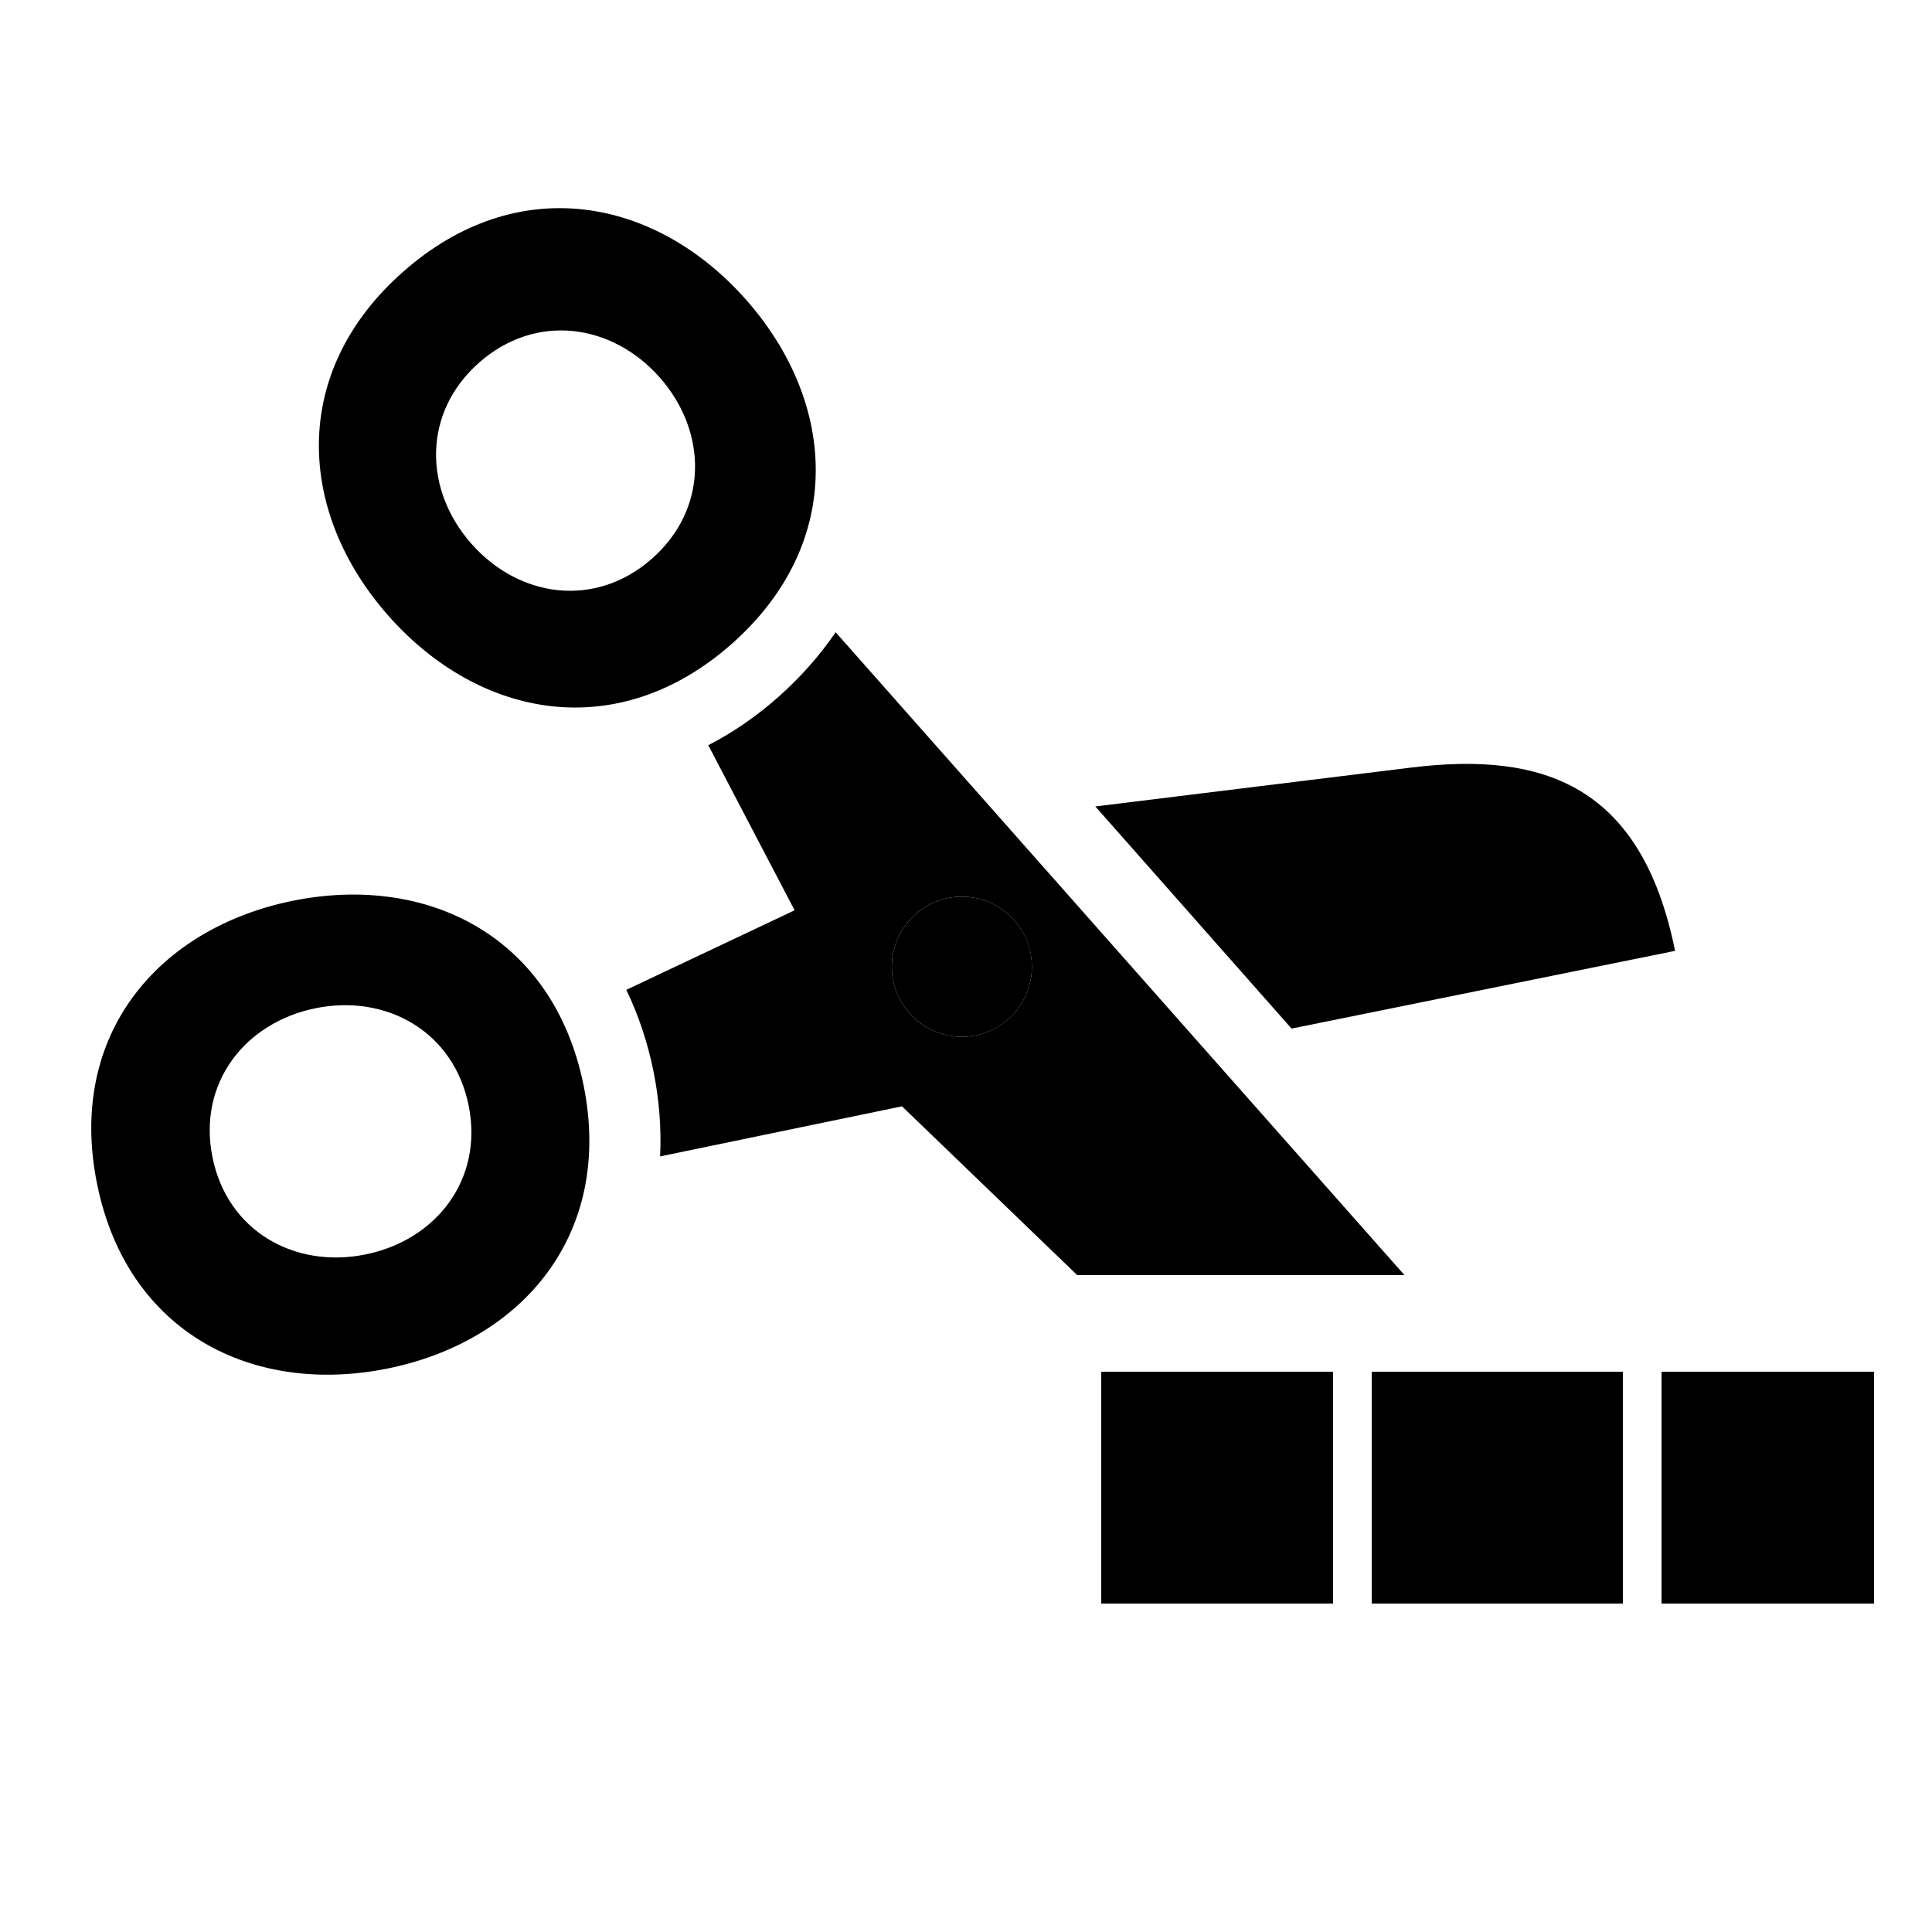 <svg xmlns="http://www.w3.org/2000/svg" xmlns:xlink="http://www.w3.org/1999/xlink" version="1.1" id="Layer_1" x="0px" y="0px" width="100px" height="100px" viewBox="0 0 100 100" enable-background="new 0 0 100 100" xml:space="preserve">
<path fill-rule="evenodd" clip-rule="evenodd" d="M30.206,56.173c1.562,7.731-3.189,13.251-10.14,14.661  c-6.955,1.407-13.48-1.829-15.042-9.558c-1.568-7.728,3.184-13.244,10.137-14.653C22.113,45.218,28.638,48.446,30.206,56.173  L30.206,56.173z M24.256,57.215c0.776,3.83-1.678,6.974-5.339,7.716c-3.661,0.74-7.143-1.197-7.919-5.031  c-0.776-3.83,1.677-6.973,5.337-7.715C19.996,51.443,23.478,53.383,24.256,57.215L24.256,57.215z M37.871,33.33  c5.908-5.224,5.446-12.493,0.751-17.81c-4.698-5.317-11.854-6.672-17.762-1.448c-5.911,5.219-5.448,12.486-0.756,17.8  C24.807,37.189,31.962,38.548,37.871,33.33L37.871,33.33z M33.751,28.911c2.929-2.588,2.868-6.574,0.395-9.375  c-2.473-2.799-6.42-3.352-9.35-0.764c-2.931,2.588-2.869,6.573-0.396,9.373C26.873,30.946,30.821,31.5,33.751,28.911L33.751,28.911z  "/>
<circle fill="#000000" cx="49.786" cy="50.037" r="3.625"/>
<path d="M43.253,32.725c-1.635,2.399-4.008,4.524-6.593,5.847l4.469,8.545l-8.711,4.117c1.266,2.623,1.892,5.711,1.749,8.621  l12.52-2.592L55.757,66h16.938L43.253,32.725z M48.633,53.474c-1.898-0.638-2.921-2.693-2.284-4.59  c0.637-1.897,2.691-2.921,4.589-2.284c1.897,0.638,2.919,2.692,2.284,4.589C52.585,53.086,50.531,54.11,48.633,53.474z"/>
<path d="M86.702,49.216c-1.739-8.589-6.816-10.33-13.665-9.486l-16.343,2.012l10.156,11.497L86.702,49.216z"/>
<rect x="57" y="71" width="12" height="12"/>
<rect x="71" y="71" width="13" height="12"/>
<rect x="86" y="71" width="11" height="12"/>
</svg>